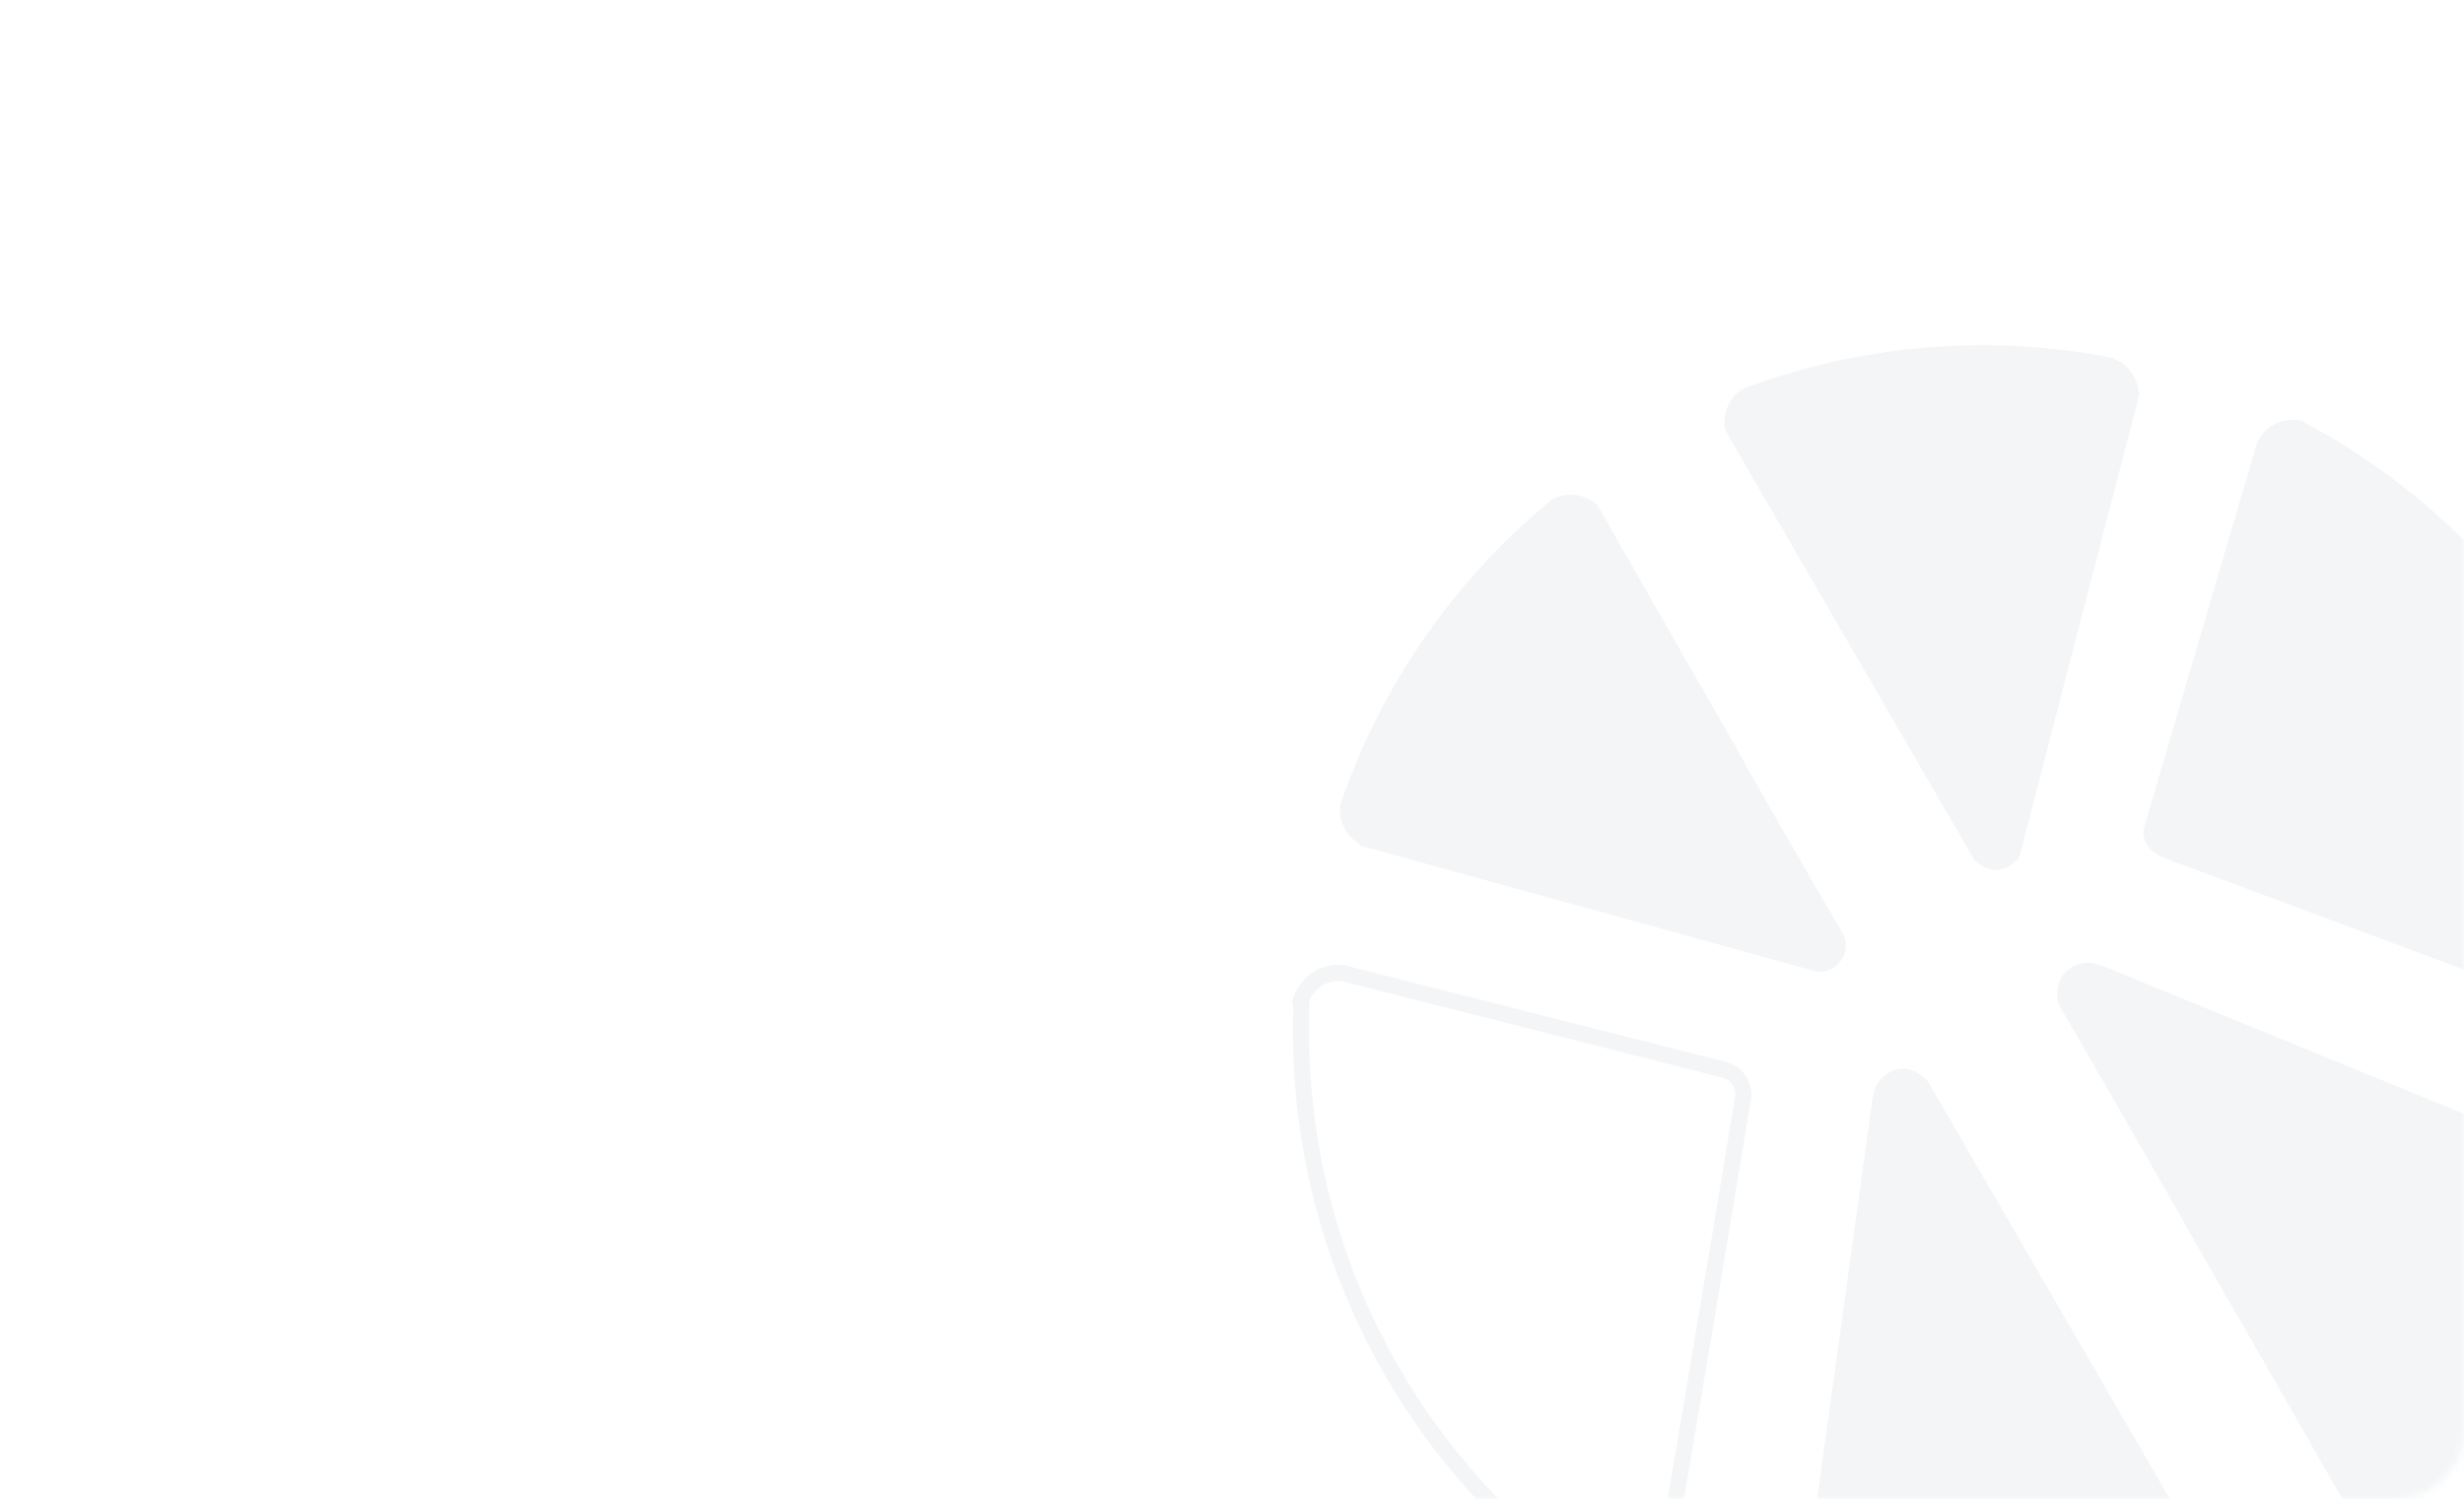<?xml version="1.0" encoding="UTF-8"?> <svg xmlns="http://www.w3.org/2000/svg" width="360" height="219" viewBox="0 0 360 219" fill="none"> <mask id="mask0" mask-type="alpha" maskUnits="userSpaceOnUse" x="0" y="0" width="360" height="219"> <rect width="360" height="219" rx="10" fill="#DAE5F1"></rect> </mask> <g mask="url(#mask0)"> <path d="M269.427 139.516C269.753 138.666 269.773 137.728 269.482 136.865L269.293 136.538C262.799 125.333 257.266 115.786 251.869 106.097C245.443 95.009 239.144 83.817 233.607 74.209L233.498 74.022L233.35 73.765C232.516 73.016 231.482 72.526 230.374 72.354C229.266 72.182 228.131 72.337 227.109 72.798L226.898 72.92L226.665 73.056C212.494 84.708 201.835 100.061 195.875 117.406C195.629 118.72 195.863 120.078 196.533 121.234C196.97 121.977 197.572 122.61 198.292 123.084L198.544 123.25L198.72 123.553L222.346 130.068C236.238 133.897 250.154 137.713 265.305 141.936L265.6 142.015L265.901 141.996C266.222 141.988 266.54 141.939 266.848 141.853C267.436 141.688 267.976 141.387 268.426 140.975C268.875 140.562 269.222 140.05 269.437 139.48L269.427 139.516ZM288.677 125.772C289.025 126.17 289.451 126.494 289.929 126.722C290.406 126.95 290.926 127.078 291.455 127.098C291.984 127.119 292.512 127.031 293.006 126.84C293.5 126.65 293.95 126.36 294.328 125.989C294.56 125.773 294.765 125.529 294.937 125.262L295.103 125.01L295.181 124.715C299.165 109.185 302.769 95.371 306.351 81.57L312.517 57.851L312.596 57.556L312.461 57.323C312.393 56.227 312.003 55.176 311.34 54.301C310.678 53.426 309.772 52.766 308.736 52.403L308.668 52.286C290.63 48.751 271.959 50.307 254.748 56.78L254.304 57.037C253.41 57.689 252.722 58.585 252.324 59.618C251.926 60.651 251.834 61.776 252.061 62.859L252.209 63.116L252.399 63.443C258.121 73.317 264.48 84.288 270.838 95.26C276.574 105.157 282.31 115.055 288.425 125.606L288.615 125.933L288.677 125.772ZM389.015 143.585C388.07 126.869 382.907 110.669 374.009 96.491C365.11 82.314 352.764 70.621 338.122 62.502L337.396 62.112L336.671 61.721L336.576 61.558C335.235 61.166 333.796 61.278 332.531 61.873C331.266 62.469 330.263 63.506 329.71 64.789L329.454 65.748L313.293 120.799C313.163 121.26 313.135 121.745 313.21 122.218C313.37 123.015 313.789 123.737 314.401 124.273C314.66 124.528 314.955 124.746 315.275 124.92L315.343 125.036C324.182 128.333 336.116 132.768 348.1 137.236C358.114 140.943 368.048 144.728 381.152 149.513L381.82 149.75C382.614 149.989 383.451 150.048 384.27 149.923C385.09 149.798 385.872 149.493 386.559 149.029C387.246 148.565 387.822 147.954 388.244 147.241C388.666 146.527 388.924 145.729 388.999 144.904L388.979 144.385L388.96 143.866L389.015 143.585ZM300.566 145.263C300.595 145.819 300.694 146.369 300.861 146.901L301.05 147.228C306.461 156.565 314.578 170.571 322.532 184.672C330.92 199.145 339.239 213.876 345.75 225.164L345.871 225.374L346.02 225.631C346.848 226.369 347.871 226.853 348.967 227.025C350.063 227.197 351.186 227.05 352.201 226.602L352.411 226.48L352.645 226.344C356.724 222.991 360.539 219.331 364.058 215.395C367.485 211.595 370.594 207.52 373.352 203.211C375.898 199.152 378.132 194.907 380.037 190.511C381.979 186.268 383.538 181.903 384.934 177.85C385.151 176.536 384.919 175.188 384.276 174.022C384.046 173.609 383.762 173.228 383.433 172.889C383.162 172.615 382.863 172.37 382.541 172.159L382.46 172.019L382.392 171.902L307.841 141.39C307.193 141.102 306.514 140.889 305.818 140.753C304.842 140.558 303.827 140.715 302.954 141.197C302.46 141.432 302.018 141.763 301.654 142.172C301.291 142.581 301.013 143.059 300.838 143.577C300.649 144.119 300.557 144.689 300.566 145.263ZM281.665 157.994C281.295 157.582 280.874 157.218 280.413 156.911C279.961 156.606 279.46 156.38 278.933 156.241C278.39 156.124 277.83 156.118 277.285 156.225C276.74 156.331 276.223 156.548 275.765 156.861C274.913 157.379 274.272 158.181 273.956 159.126C273.723 159.789 273.567 160.476 273.489 161.174L262.478 240.837L262.456 241.068L262.524 241.185C262.541 241.581 262.601 241.975 262.704 242.358C262.832 242.804 263.017 243.232 263.254 243.63C263.599 244.198 264.039 244.703 264.555 245.121C265.059 245.544 265.632 245.877 266.249 246.104C270.405 246.814 274.971 247.691 279.659 248.187C284.42 248.738 289.215 248.93 294.005 248.76C299.107 248.532 304.181 247.885 309.178 246.827C314.346 245.739 319.424 244.255 324.366 242.39L324.81 242.133C325.704 241.481 326.392 240.585 326.79 239.552C327.188 238.519 327.28 237.394 327.053 236.311L326.905 236.054L326.756 235.797C320.844 225.596 312.064 210.447 303.365 195.437C295.41 181.711 287.537 168.125 281.719 158.088L281.53 157.761L281.665 157.994Z" fill="#11285A" fill-opacity="0.05"></path> <path d="M216.706 218.406C221.984 223.988 227.898 228.933 234.328 233.14L234.768 233.415L235.208 233.69C236.024 234.068 236.918 234.245 237.816 234.205C239.004 234.152 240.144 233.722 241.07 232.977C241.997 232.233 242.663 231.213 242.97 230.065V230.065L243.097 229.368C245.051 217.84 247.01 206.248 248.972 194.591C250.935 182.935 252.851 171.43 254.719 160.077C254.734 159.354 254.548 158.642 254.182 158.019C253.954 157.629 253.658 157.283 253.308 156.997C252.943 156.694 252.517 156.473 252.059 156.349L197.18 142.438L196.221 142.184C195.226 142.069 194.217 142.217 193.297 142.613C192.377 143.01 191.576 143.641 190.976 144.444V144.444C190.513 145.06 190.177 145.764 189.99 146.512L190.058 146.629L190.139 146.769L190.13 147.616L190.108 148.439C189.518 174.341 199.06 199.443 216.706 218.406V218.406Z" stroke="#11285A" stroke-opacity="0.05" stroke-width="2.35" stroke-linecap="round" stroke-linejoin="round"></path> </g> </svg> 